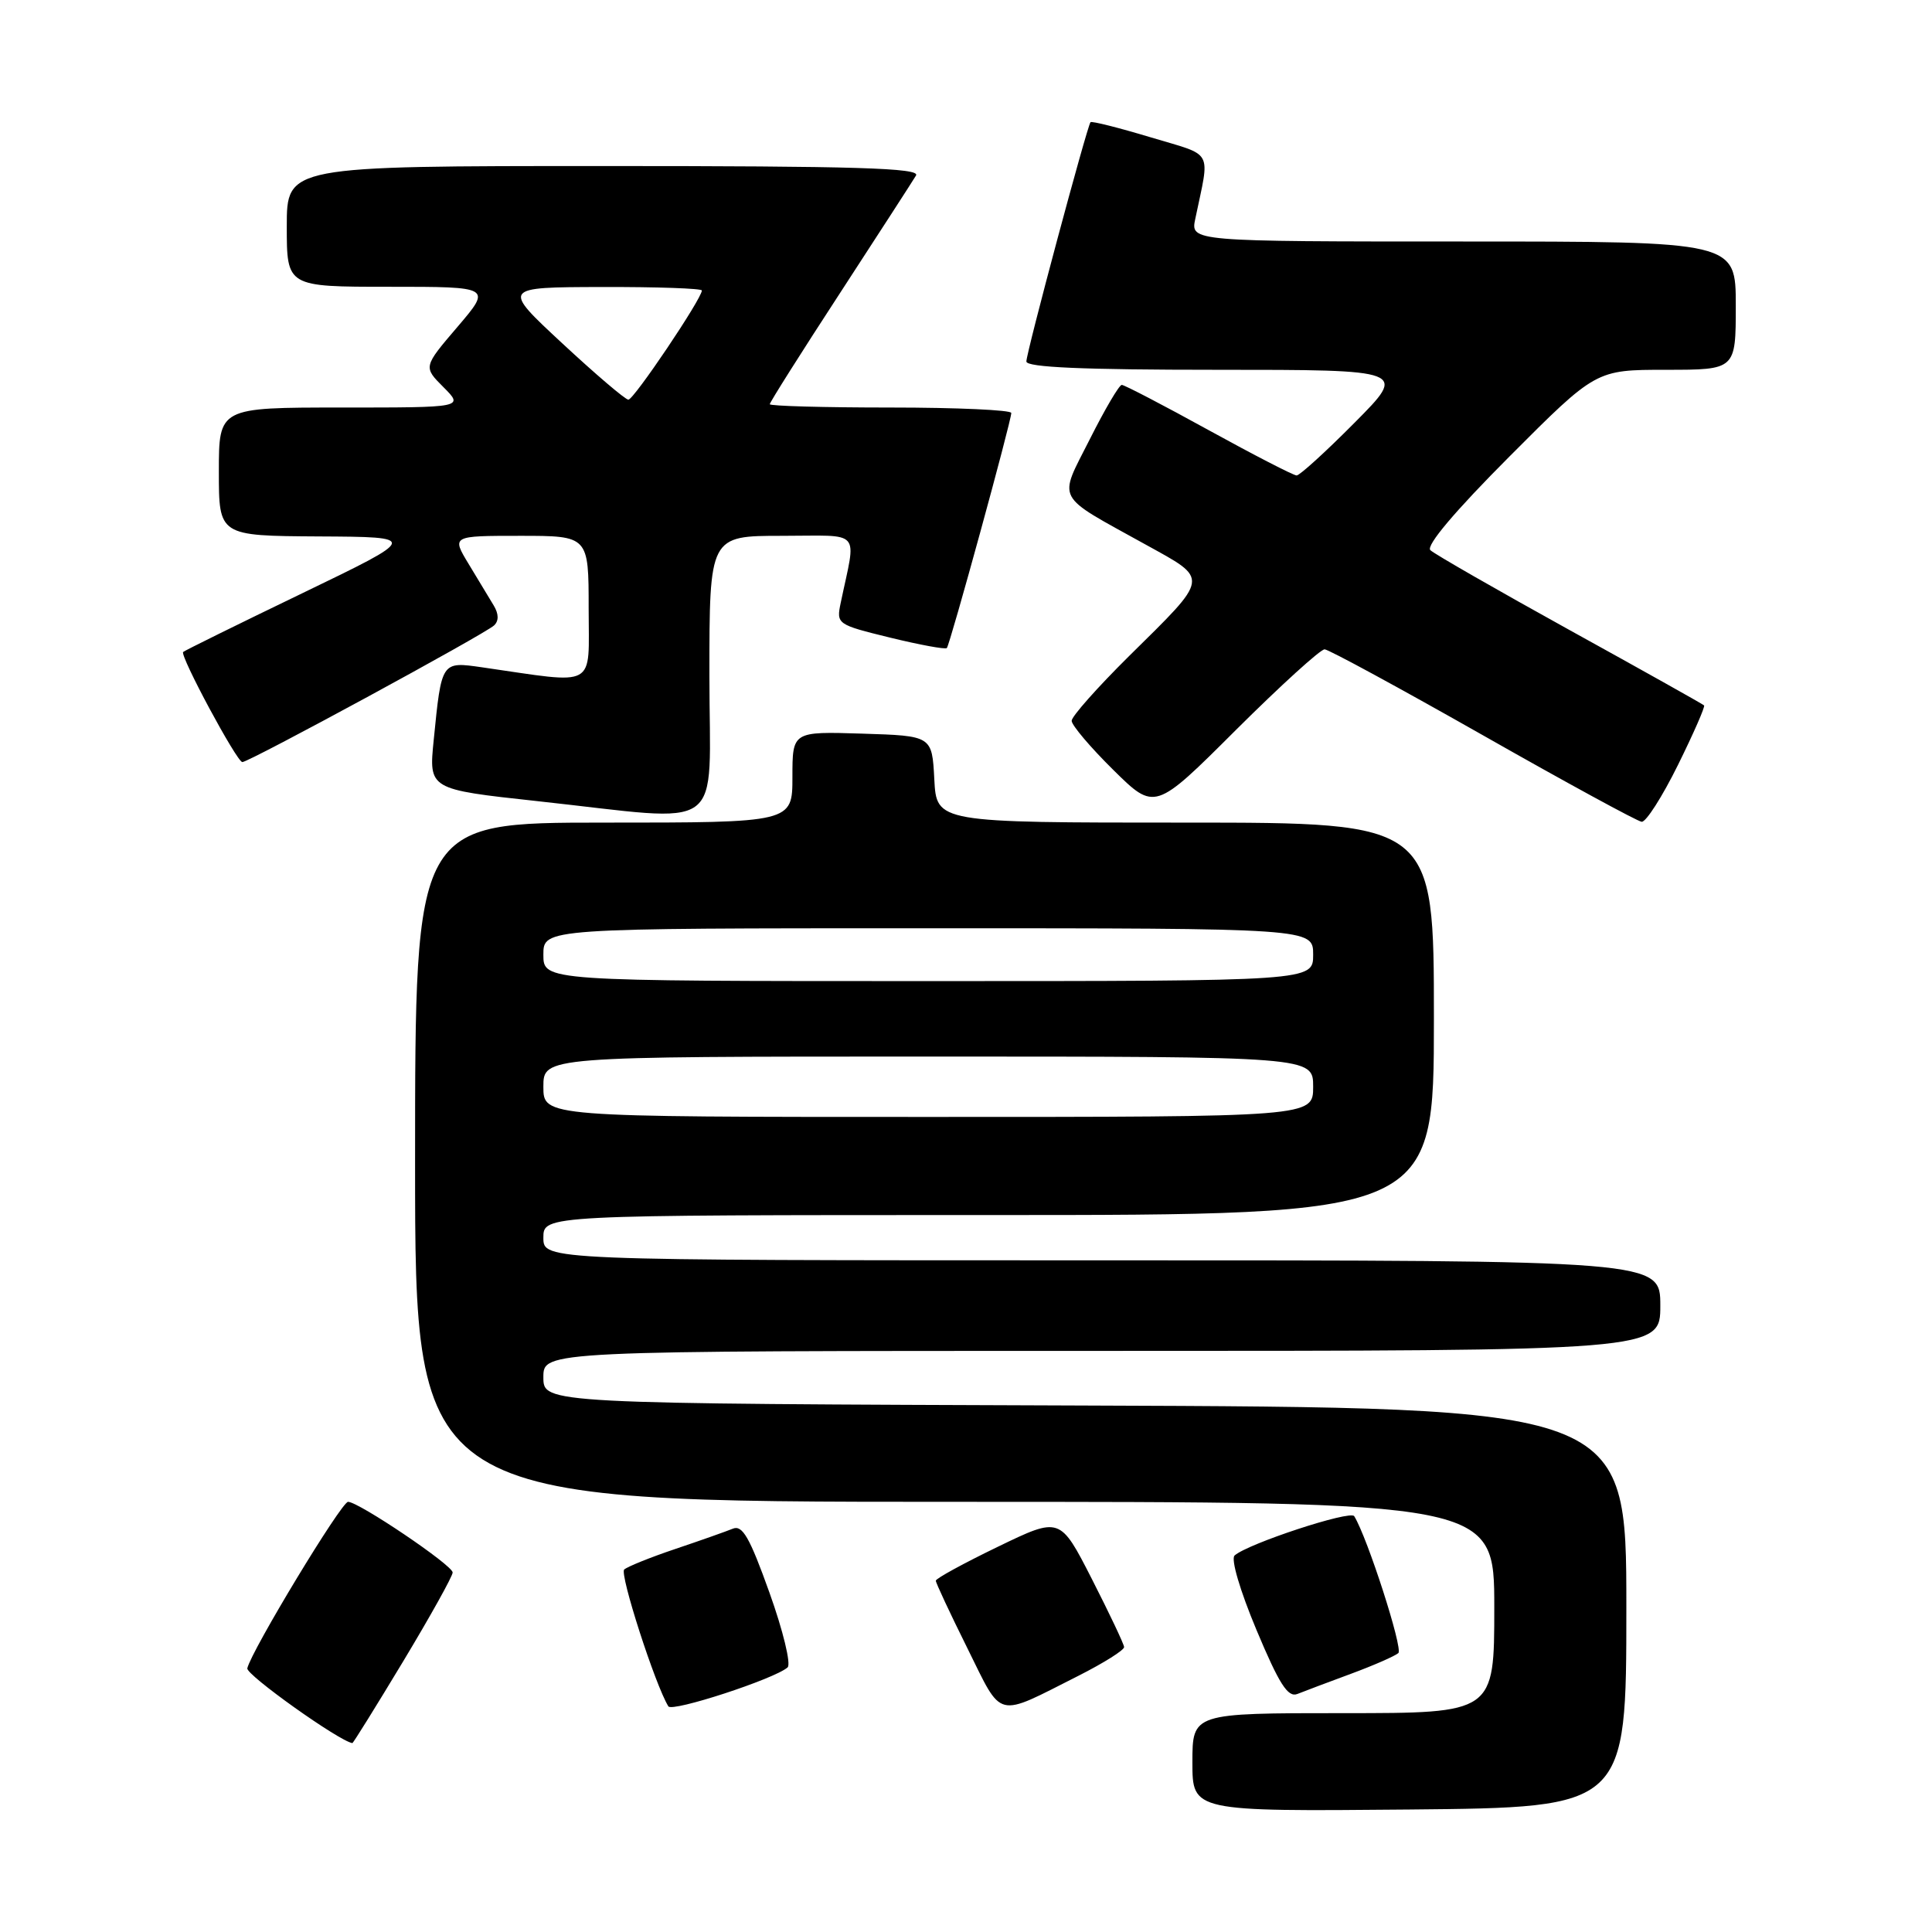 <?xml version="1.0" encoding="UTF-8" standalone="no"?>
<!DOCTYPE svg PUBLIC "-//W3C//DTD SVG 1.1//EN" "http://www.w3.org/Graphics/SVG/1.1/DTD/svg11.dtd" >
<svg xmlns="http://www.w3.org/2000/svg" xmlns:xlink="http://www.w3.org/1999/xlink" version="1.1" viewBox="0 0 256 256">
 <g >
 <path fill="currentColor"
d=" M 215.50 213.00 C 215.50 186.50 215.50 186.50 143.75 186.24 C 72.00 185.99 72.00 185.99 72.00 182.49 C 72.00 179.00 72.00 179.00 146.00 179.00 C 220.00 179.00 220.00 179.00 220.00 173.00 C 220.00 167.00 220.00 167.00 146.00 167.00 C 72.00 167.00 72.00 167.00 72.00 164.00 C 72.00 161.00 72.00 161.00 131.00 161.00 C 190.00 161.00 190.00 161.00 190.00 135.00 C 190.00 109.00 190.00 109.00 157.05 109.00 C 124.10 109.00 124.10 109.00 123.80 103.25 C 123.50 97.50 123.50 97.50 114.25 97.21 C 105.00 96.92 105.00 96.92 105.00 102.96 C 105.00 109.00 105.00 109.00 80.00 109.00 C 55.00 109.00 55.00 109.00 55.00 154.00 C 55.00 199.00 55.00 199.00 126.50 199.00 C 198.00 199.00 198.00 199.00 198.00 213.00 C 198.00 227.00 198.00 227.00 178.00 227.00 C 158.00 227.00 158.00 227.00 158.00 233.52 C 158.00 240.03 158.00 240.03 186.75 239.77 C 215.50 239.50 215.50 239.50 215.50 213.00 Z  M 53.44 220.11 C 57.05 214.11 59.99 208.83 59.98 208.36 C 59.96 207.39 47.52 199.00 46.12 199.00 C 45.24 199.00 33.31 218.71 32.77 221.06 C 32.58 221.91 44.93 230.71 46.69 230.97 C 46.79 230.99 49.83 226.10 53.44 220.11 Z  M 104.36 220.94 C 104.84 220.52 103.76 216.06 101.96 211.04 C 99.34 203.72 98.38 202.03 97.10 202.56 C 96.22 202.92 92.80 204.13 89.50 205.24 C 86.20 206.35 83.15 207.58 82.71 207.97 C 82.07 208.55 86.82 223.28 88.56 226.10 C 89.06 226.90 102.63 222.47 104.36 220.94 Z  M 142.92 222.04 C 146.26 220.35 148.98 218.64 148.95 218.24 C 148.92 217.83 147.00 213.78 144.68 209.23 C 140.46 200.97 140.46 200.97 132.23 204.95 C 127.70 207.14 124.00 209.16 124.00 209.45 C 124.00 209.74 125.88 213.76 128.18 218.39 C 132.91 227.93 131.80 227.65 142.92 222.04 Z  M 179.00 221.79 C 182.03 220.67 184.85 219.43 185.29 219.04 C 185.93 218.45 181.19 203.73 179.44 200.90 C 178.93 200.08 165.35 204.54 163.59 206.11 C 163.07 206.57 164.30 210.75 166.50 216.00 C 169.50 223.15 170.65 224.96 171.91 224.46 C 172.78 224.11 175.97 222.91 179.00 221.79 Z  M 222.33 101.38 C 224.40 97.19 225.96 93.63 225.80 93.47 C 225.63 93.30 217.62 88.81 208.00 83.50 C 198.38 78.18 190.06 73.41 189.53 72.90 C 188.92 72.31 192.79 67.73 200.02 60.48 C 211.47 49.00 211.47 49.00 220.73 49.00 C 230.00 49.00 230.00 49.00 230.00 40.50 C 230.00 32.00 230.00 32.00 193.88 32.00 C 157.75 32.00 157.75 32.00 158.38 29.00 C 160.33 19.62 160.95 20.75 152.45 18.19 C 148.23 16.92 144.66 16.02 144.50 16.19 C 144.05 16.70 136.00 46.70 136.00 47.90 C 136.00 48.67 143.48 49.00 161.22 49.00 C 186.45 49.00 186.45 49.00 179.50 56.00 C 175.68 59.85 172.22 63.00 171.81 63.00 C 171.40 63.00 166.16 60.30 160.16 57.00 C 154.17 53.70 148.98 51.00 148.64 51.00 C 148.30 51.00 146.40 54.23 144.41 58.19 C 140.21 66.51 139.64 65.42 151.75 72.13 C 160.31 76.86 160.39 76.29 149.57 86.97 C 145.41 91.09 142.00 94.93 142.00 95.51 C 142.00 96.09 144.48 99.02 147.51 102.01 C 153.02 107.45 153.02 107.45 163.77 96.72 C 169.69 90.83 174.98 86.02 175.52 86.04 C 176.06 86.06 185.50 91.19 196.50 97.43 C 207.50 103.68 216.96 108.83 217.53 108.89 C 218.10 108.95 220.26 105.57 222.33 101.38 Z  M 94.00 89.50 C 94.00 71.00 94.00 71.00 103.62 71.00 C 114.38 71.00 113.47 69.96 111.40 79.87 C 110.81 82.70 110.89 82.76 117.95 84.49 C 121.88 85.45 125.26 86.07 125.46 85.87 C 125.87 85.44 134.00 55.81 134.00 54.72 C 134.00 54.33 126.80 54.00 118.00 54.00 C 109.20 54.00 102.00 53.80 102.00 53.56 C 102.00 53.31 106.19 46.68 111.32 38.81 C 116.44 30.94 120.97 23.94 121.38 23.25 C 121.97 22.26 113.43 22.00 80.06 22.00 C 38.00 22.00 38.00 22.00 38.00 30.00 C 38.00 38.00 38.00 38.00 51.58 38.00 C 65.15 38.00 65.15 38.00 60.62 43.31 C 56.08 48.62 56.08 48.62 58.77 51.31 C 61.45 54.00 61.45 54.00 45.23 54.00 C 29.00 54.00 29.00 54.00 29.00 62.50 C 29.00 71.00 29.00 71.00 42.25 71.08 C 55.50 71.15 55.50 71.15 40.05 78.61 C 31.55 82.71 24.45 86.21 24.27 86.39 C 23.80 86.86 31.38 100.96 32.11 100.98 C 32.96 101.01 64.27 84.01 65.47 82.87 C 66.11 82.27 66.09 81.34 65.42 80.23 C 64.85 79.28 63.36 76.81 62.11 74.75 C 59.84 71.00 59.84 71.00 68.92 71.00 C 78.00 71.00 78.00 71.00 78.00 80.64 C 78.00 91.38 79.32 90.65 63.86 88.42 C 58.48 87.65 58.51 87.60 57.47 98.05 C 56.81 104.59 56.81 104.59 71.16 106.15 C 96.64 108.91 94.00 110.84 94.00 89.50 Z  M 72.00 144.00 C 72.00 140.00 72.00 140.00 123.00 140.00 C 174.00 140.00 174.00 140.00 174.00 144.00 C 174.00 148.00 174.00 148.00 123.00 148.00 C 72.00 148.00 72.00 148.00 72.00 144.00 Z  M 72.00 126.50 C 72.00 123.00 72.00 123.00 123.00 123.00 C 174.00 123.00 174.00 123.00 174.00 126.50 C 174.00 130.00 174.00 130.00 123.00 130.00 C 72.00 130.00 72.00 130.00 72.00 126.50 Z  M 74.50 45.49 C 66.50 38.06 66.50 38.06 79.75 38.03 C 87.04 38.01 93.00 38.22 93.00 38.49 C 93.00 39.57 83.96 53.00 83.26 52.96 C 82.84 52.94 78.90 49.58 74.50 45.49 Z "/>
</g>
</svg>